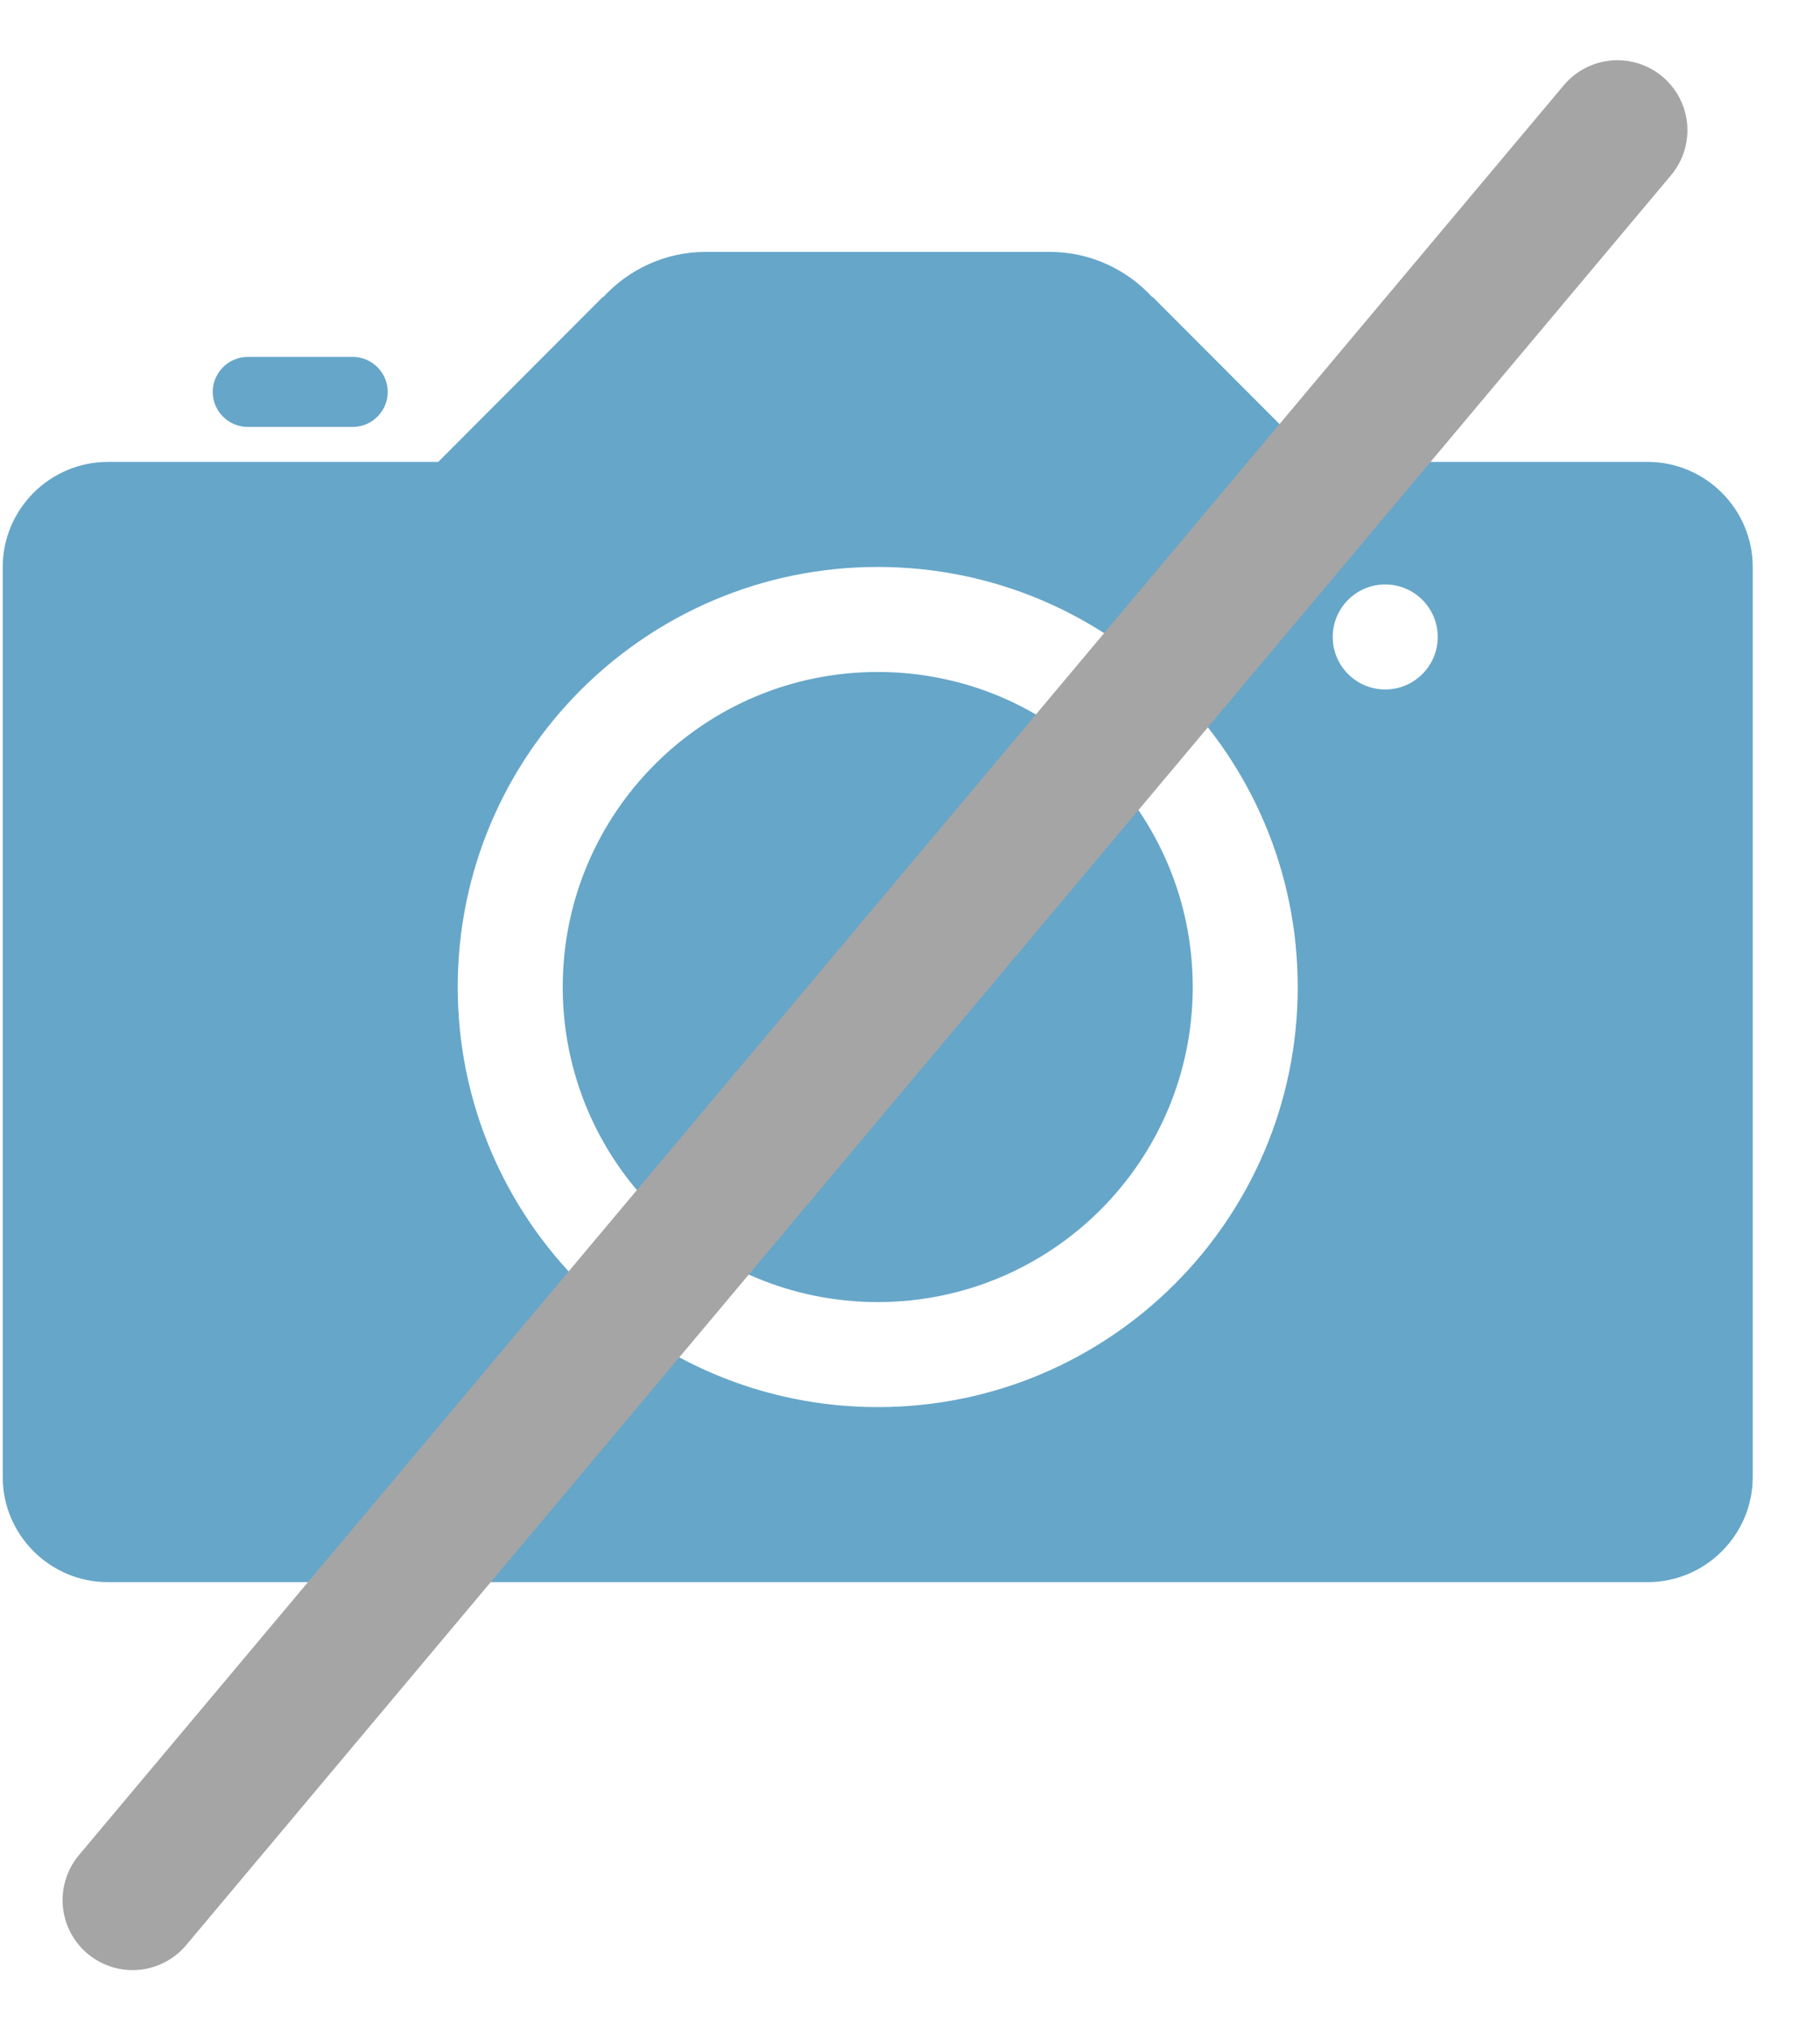 <?xml version="1.0" encoding="UTF-8"?>
<svg width="26px" height="29px" viewBox="0 0 26 29" version="1.1" xmlns="http://www.w3.org/2000/svg" xmlns:xlink="http://www.w3.org/1999/xlink">
    <!-- Generator: Sketch 53.2 (72643) - https://sketchapp.com -->
    <title>Group 10</title>
    <desc>Created with Sketch.</desc>
    <g id="Page-1" stroke="none" stroke-width="1" fill="none" fill-rule="evenodd">
        <g id="Group-10" transform="translate(0, 0.598)">
            <path d="M3.539,5.5 C3.264,5.5 3.039,5.275 3.039,5 C3.039,4.725 3.264,4.5 3.539,4.5 L5.039,4.5 C5.314,4.5 5.539,4.725 5.539,5 C5.539,5.275 5.314,5.5 5.039,5.5 L3.539,5.5 Z M23.539,6 C24.364,6 25.039,6.675 25.039,7.5 L25.039,20.5 C25.039,21.325 24.364,22 23.539,22 L1.539,22 C0.714,22 0.039,21.325 0.039,20.5 L0.039,7.5 C0.039,6.675 0.714,6 1.539,6 L6.26,6 L8.614,3.641 L8.616,3.647 C8.982,3.251 9.5,3 10.081,3 L12.539,3 L14.997,3 C15.578,3 16.097,3.251 16.462,3.647 L16.464,3.641 L18.819,6 L23.539,6 Z M19.789,9.25 C20.203,9.25 20.539,8.914 20.539,8.5 C20.539,8.086 20.203,7.75 19.789,7.75 C19.375,7.75 19.039,8.086 19.039,8.5 C19.039,8.914 19.375,9.25 19.789,9.25 Z M12.539,19.5 C15.853,19.5 18.539,16.814 18.539,13.5 C18.539,10.187 15.853,7.5 12.539,7.5 C9.226,7.5 6.539,10.187 6.539,13.5 C6.539,16.814 9.226,19.5 12.539,19.5 Z M12.539,9 C15.025,9 17.039,11.014 17.039,13.5 C17.039,15.986 15.025,18 12.539,18 C10.054,18 8.039,15.986 8.039,13.5 C8.039,11.014 10.054,9 12.539,9 Z" id="camera" fill-opacity="0.6" fill="#006BA6"></path>
            <path d="M29,13.902 L-4,13.902" id="Line" stroke="#A5A5A5" stroke-width="2" stroke-linecap="round" stroke-linejoin="round" transform="translate(12.5, 13.902) rotate(130) translate(-12.5, -13.902) "></path>
        </g>
    </g>
</svg>